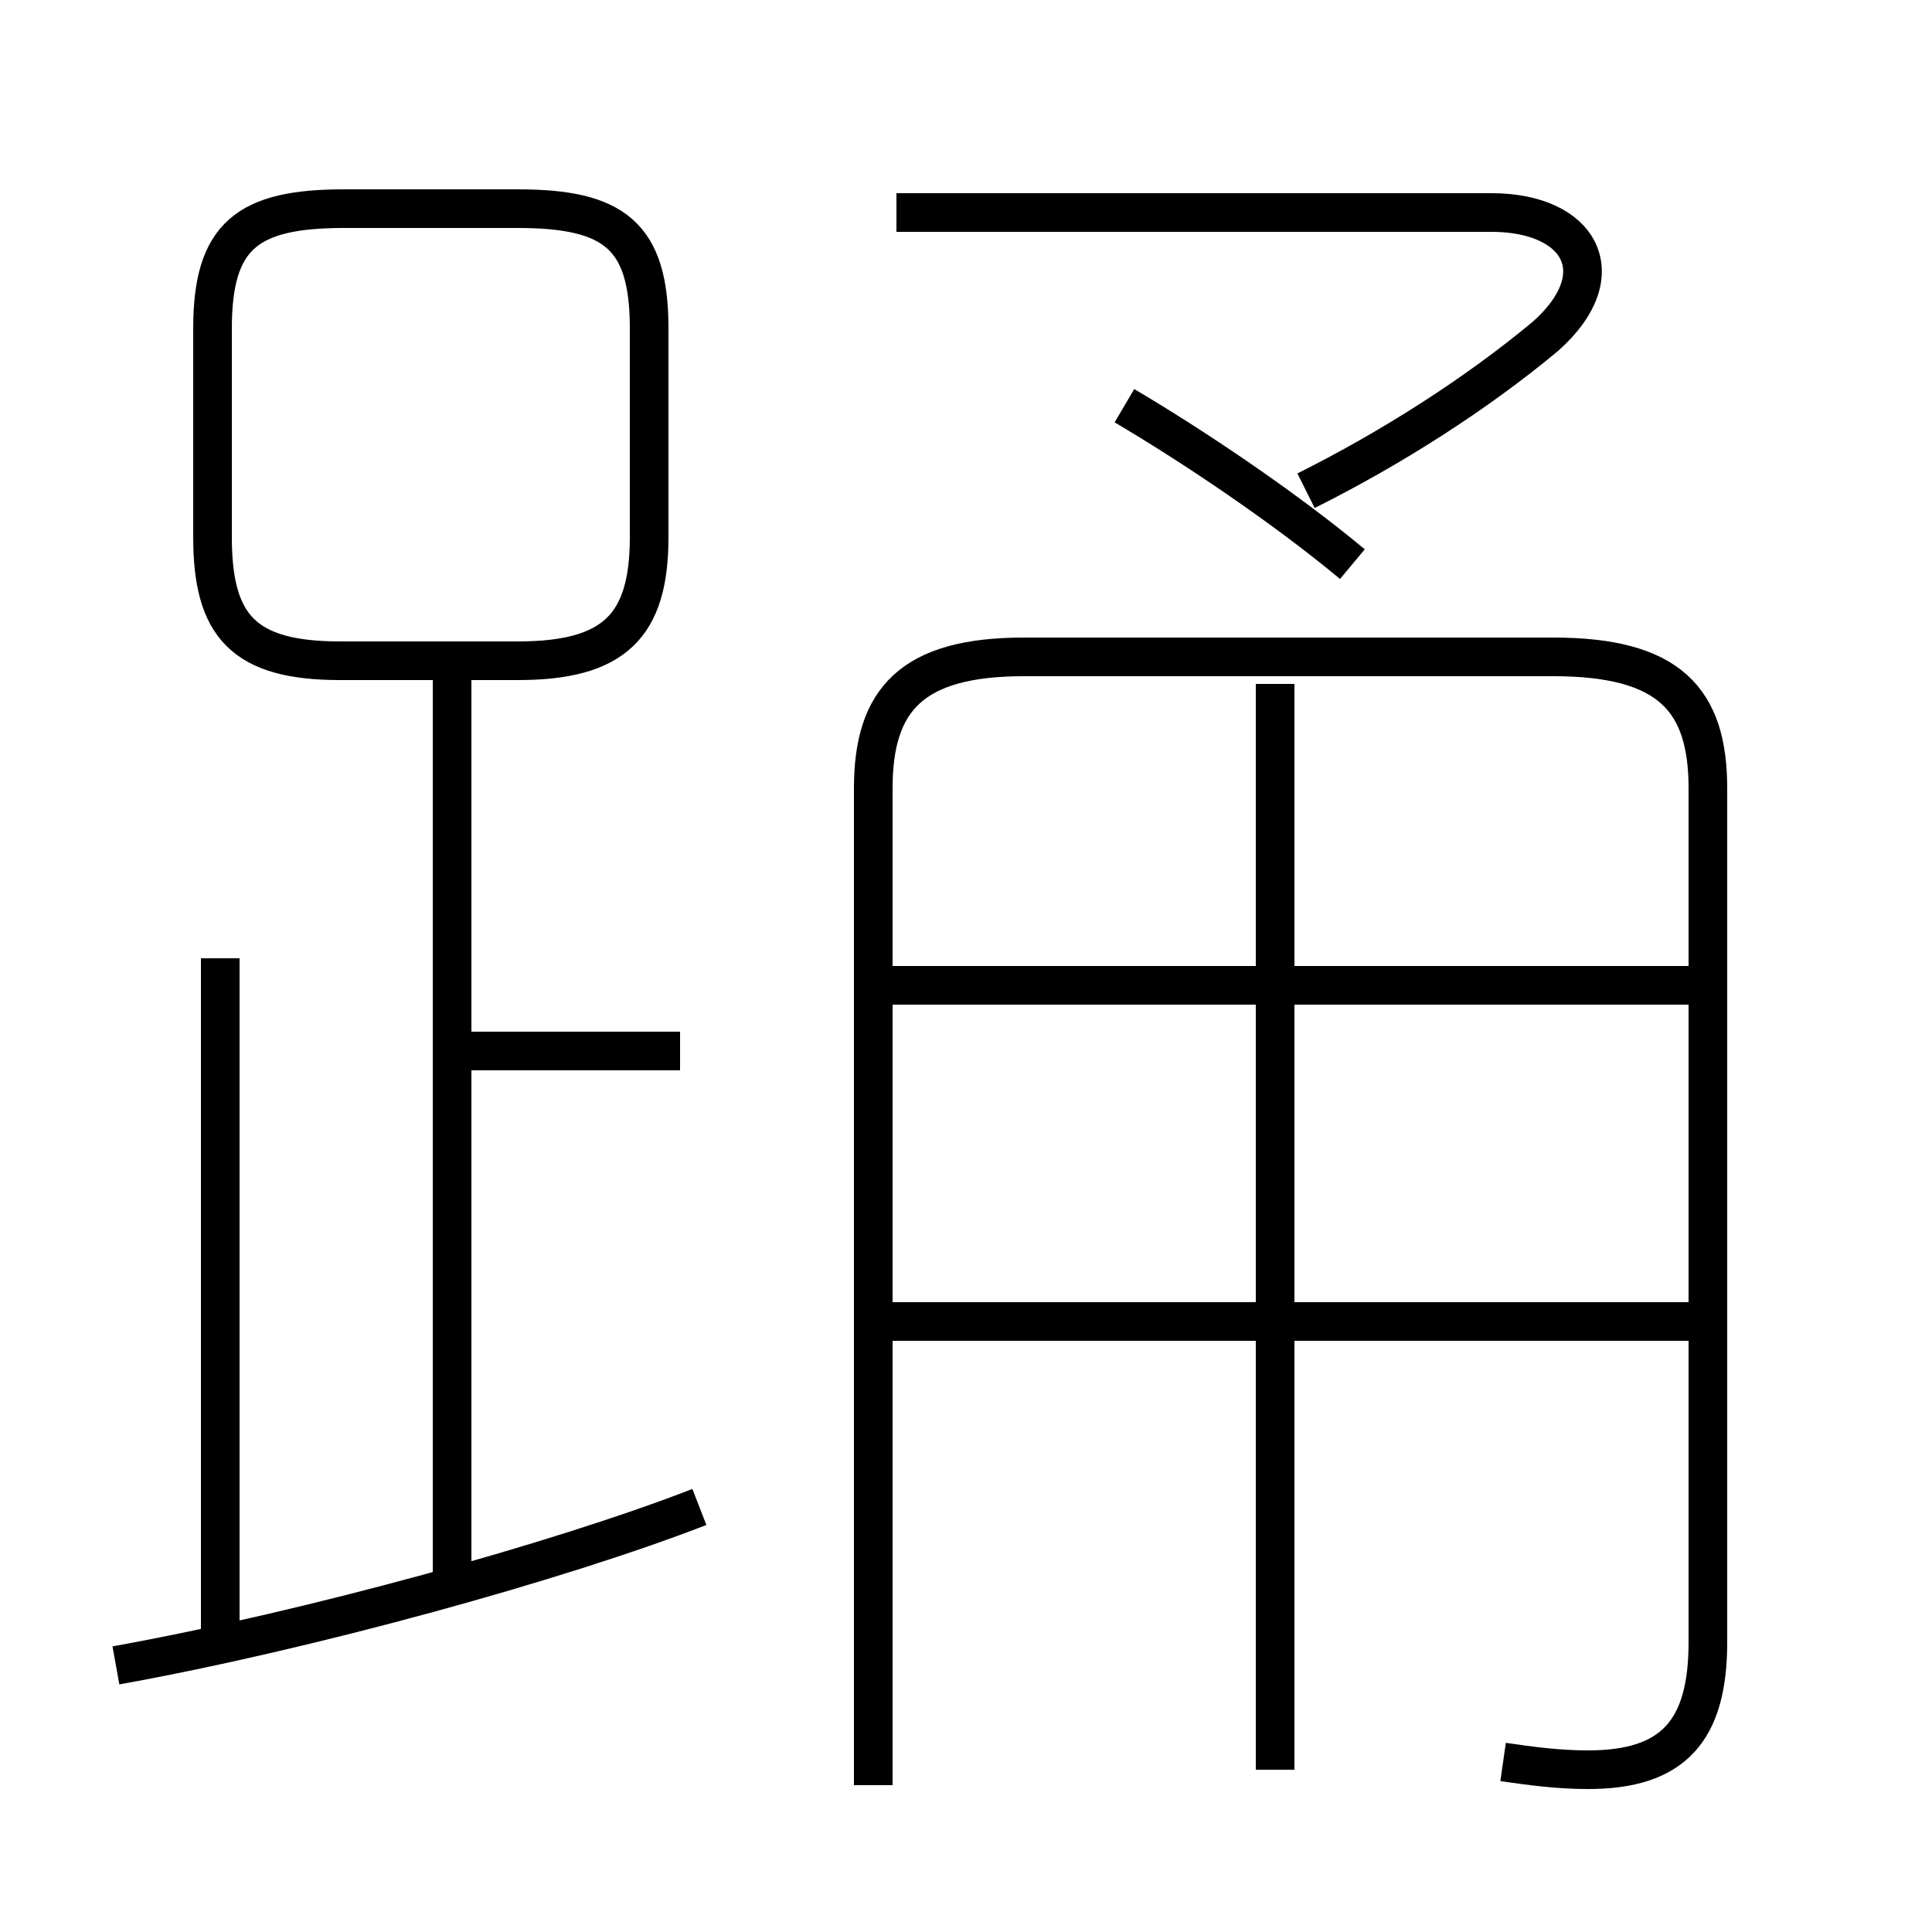 <?xml version='1.0' encoding='utf8'?>
<svg viewBox="0.0 -6.0 50.0 50.0" version="1.1" xmlns="http://www.w3.org/2000/svg">
<rect x="0.0" y="-6.0" width="50.0" height="50.0" fill="#808080" stroke="none"/>
<rect x="-1000" y="-1000" width="2000" height="2000" stroke="white" fill="white"/>
<g style="fill:white;stroke:#000000;  stroke-width:1">
<path d="M 38.9 1.6 C 39.6 1.7 40.3 1.8 41.1 1.8 C 43.3 1.8 44.2 0.8 44.2 -1.5 L 44.2 -23.6 C 44.2 -25.9 43.2 -27.0 40.2 -27.0 L 26.5 -27.0 C 23.6 -27.0 22.6 -25.9 22.6 -23.6 L 22.6 2.2 M 3.0 -0.9 C 8.0 -1.8 14.5 -3.6 18.1 -5.0 M 5.7 -1.1 L 5.7 -19.2 M 11.7 -2.9 L 11.7 -26.4 M 17.6 -16.8 L 11.8 -16.8 M 43.7 -9.8 L 23.1 -9.8 M 13.4 -38.6 L 8.9 -38.6 C 6.4 -38.6 5.5 -37.9 5.5 -35.5 L 5.5 -30.1 C 5.5 -27.8 6.3 -26.9 8.8 -26.9 L 13.4 -26.9 C 15.9 -26.9 16.8 -27.8 16.8 -30.1 L 16.8 -35.5 C 16.8 -37.9 15.9 -38.6 13.4 -38.6 Z M 33.0 1.8 L 33.0 -26.3 M 43.7 -18.5 L 23.1 -18.5 M 35.0 -29.4 C 33.2 -30.9 30.8 -32.5 29.1 -33.5 M 33.8 -31.3 C 36.0 -32.4 38.2 -33.8 40.0 -35.3 C 41.8 -36.9 40.9 -38.5 38.6 -38.5 L 23.2 -38.5" transform="translate(0.0 38.0)" />
</g>
</svg>